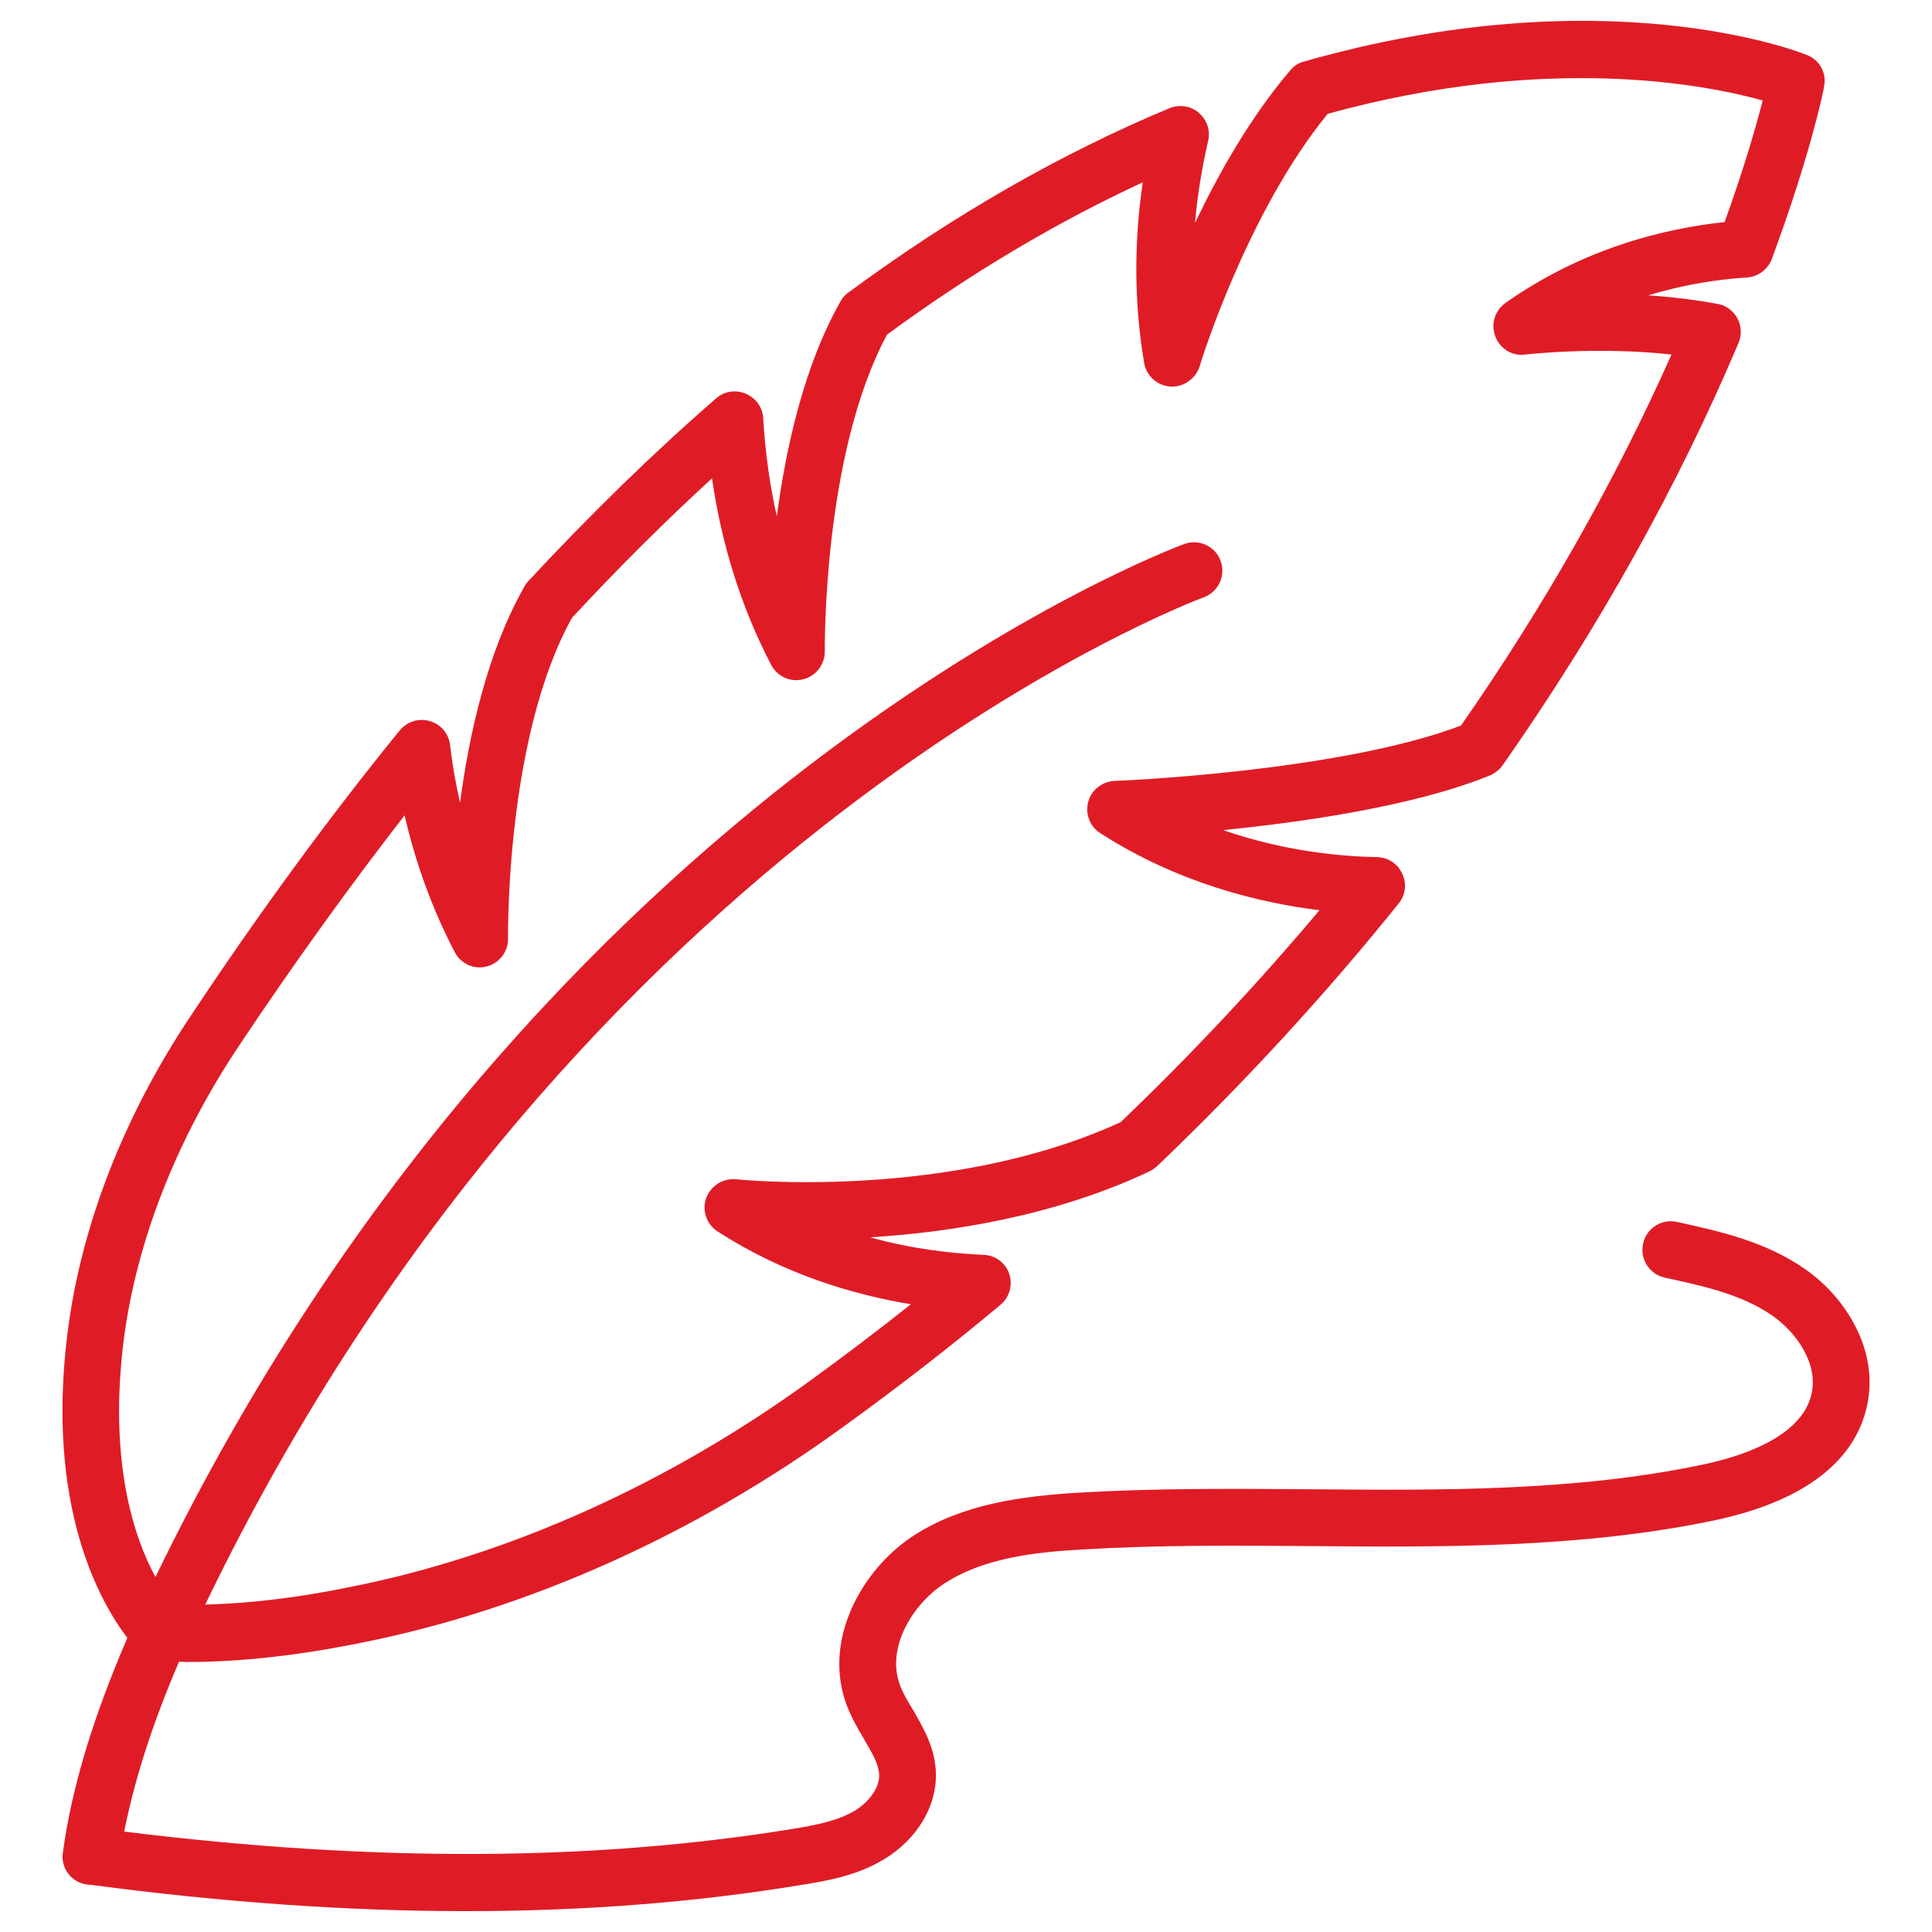 <svg width="24" height="24" viewBox="0 0 24 24" fill="none" xmlns="http://www.w3.org/2000/svg">
<g clip-path="url(#clip0_30_4589)">
<path d="M22.423 15.765C21.929 15.419 21.346 15.292 20.831 15.179C20.64 15.136 20.45 15.26 20.411 15.451C20.369 15.641 20.489 15.828 20.679 15.871C21.152 15.973 21.639 16.079 22.017 16.344C22.31 16.545 22.589 16.937 22.504 17.314C22.384 17.858 21.611 18.098 21.156 18.193C19.568 18.528 17.891 18.514 16.268 18.5C15.329 18.493 14.358 18.486 13.405 18.542C12.699 18.585 11.962 18.68 11.351 19.075C10.719 19.485 10.215 20.357 10.515 21.175C10.575 21.331 10.652 21.468 10.73 21.599C10.829 21.768 10.917 21.913 10.921 22.047C10.928 22.224 10.772 22.4 10.62 22.492C10.409 22.619 10.137 22.672 9.855 22.718C7.363 23.124 4.638 23.134 1.543 22.753C1.67 22.111 1.892 21.415 2.224 20.642C2.259 20.642 2.295 20.646 2.333 20.646C2.983 20.646 3.71 20.565 4.493 20.406C6.562 19.993 8.63 19.065 10.476 17.724C11.146 17.24 11.803 16.732 12.428 16.209C12.54 16.118 12.583 15.962 12.537 15.825C12.491 15.687 12.364 15.592 12.216 15.588C11.828 15.571 11.337 15.518 10.808 15.37C11.806 15.309 13.098 15.108 14.274 14.554C14.309 14.537 14.341 14.515 14.369 14.491C15.452 13.457 16.465 12.355 17.376 11.222C17.46 11.117 17.478 10.972 17.418 10.852C17.362 10.728 17.242 10.651 17.104 10.647C16.674 10.64 15.968 10.58 15.195 10.312C16.204 10.21 17.581 10.012 18.512 9.631C18.576 9.602 18.629 9.56 18.668 9.504C19.86 7.802 20.845 6.038 21.597 4.259C21.639 4.16 21.632 4.047 21.583 3.955C21.53 3.86 21.442 3.793 21.336 3.775C21.043 3.722 20.753 3.687 20.475 3.669C20.937 3.528 21.36 3.468 21.703 3.447C21.84 3.437 21.96 3.348 22.01 3.218C22.497 1.901 22.656 1.111 22.659 1.075C22.695 0.909 22.603 0.744 22.448 0.684C22.345 0.641 19.931 -0.301 16.197 0.765C16.13 0.782 16.07 0.821 16.028 0.874C15.537 1.449 15.142 2.148 14.845 2.769C14.873 2.434 14.93 2.092 15.008 1.749C15.039 1.622 14.993 1.488 14.891 1.4C14.792 1.315 14.651 1.294 14.528 1.344C13.183 1.905 11.838 2.674 10.539 3.634C10.497 3.662 10.465 3.701 10.441 3.744C9.989 4.541 9.763 5.561 9.65 6.415C9.562 6.024 9.505 5.618 9.481 5.194C9.473 5.06 9.389 4.944 9.265 4.891C9.142 4.838 8.997 4.859 8.898 4.947C8.125 5.618 7.338 6.384 6.558 7.224C6.54 7.245 6.523 7.266 6.512 7.291C6.057 8.092 5.828 9.115 5.715 9.973C5.662 9.74 5.619 9.5 5.591 9.253C5.573 9.112 5.475 8.995 5.337 8.957C5.203 8.918 5.055 8.964 4.966 9.073C4.091 10.149 3.219 11.339 2.376 12.61C1.539 13.859 1.01 15.221 0.841 16.541C0.562 18.722 1.25 19.912 1.582 20.346C1.158 21.331 0.89 22.206 0.781 23.014C0.752 23.205 0.886 23.385 1.081 23.41C1.095 23.413 1.105 23.413 1.119 23.413C2.771 23.632 4.321 23.741 5.789 23.741C7.257 23.741 8.644 23.632 9.968 23.413C10.306 23.36 10.666 23.29 10.984 23.095C11.393 22.848 11.64 22.435 11.626 22.022C11.616 21.708 11.468 21.461 11.341 21.239C11.274 21.13 11.213 21.027 11.178 20.928C11.009 20.473 11.33 19.93 11.736 19.668C12.23 19.347 12.879 19.28 13.448 19.248C14.379 19.192 15.336 19.199 16.261 19.206C17.919 19.22 19.638 19.234 21.304 18.885C22.388 18.655 23.041 18.165 23.192 17.466C23.348 16.767 22.917 16.107 22.423 15.765ZM1.539 16.63C1.698 15.419 2.189 14.162 2.962 13.001C3.639 11.985 4.331 11.025 5.026 10.128C5.164 10.728 5.372 11.296 5.648 11.826C5.722 11.971 5.888 12.048 6.046 12.006C6.205 11.964 6.315 11.819 6.311 11.656C6.311 11.632 6.279 9.161 7.105 7.675C7.684 7.051 8.27 6.468 8.845 5.942C8.965 6.772 9.209 7.548 9.579 8.258C9.653 8.402 9.819 8.48 9.978 8.438C10.137 8.399 10.246 8.254 10.246 8.092C10.246 8.067 10.218 5.646 11.019 4.157C12.057 3.394 13.123 2.762 14.196 2.265C14.083 3.027 14.09 3.782 14.213 4.509C14.242 4.672 14.376 4.792 14.542 4.802C14.69 4.813 14.852 4.711 14.902 4.552C14.905 4.534 15.484 2.649 16.493 1.414C19.218 0.662 21.191 1.051 21.897 1.248C21.819 1.552 21.671 2.074 21.424 2.759C20.683 2.837 19.67 3.08 18.699 3.765C18.569 3.86 18.516 4.029 18.576 4.181C18.632 4.333 18.791 4.428 18.946 4.404C18.957 4.404 19.822 4.301 20.764 4.404C20.069 5.964 19.194 7.513 18.149 9.013C16.638 9.588 13.875 9.701 13.846 9.701C13.691 9.708 13.557 9.814 13.518 9.962C13.479 10.111 13.539 10.27 13.67 10.351C14.637 10.972 15.643 11.215 16.391 11.307C15.629 12.214 14.799 13.1 13.921 13.94C11.785 14.921 9.17 14.653 9.142 14.649C8.979 14.635 8.828 14.731 8.771 14.886C8.718 15.038 8.778 15.211 8.916 15.299C9.738 15.828 10.592 16.082 11.316 16.202C10.906 16.527 10.486 16.845 10.063 17.152C8.298 18.433 6.325 19.322 4.352 19.714C3.699 19.848 3.099 19.919 2.549 19.933C7.19 10.315 14.873 7.449 14.951 7.421C15.135 7.354 15.23 7.153 15.163 6.969C15.099 6.786 14.895 6.691 14.711 6.758C14.63 6.786 6.706 9.726 1.931 19.591C1.663 19.096 1.345 18.151 1.539 16.63Z" fill="#DF1C26"/>
</g>
<defs>
<clipPath id="clip0_30_4589">
<rect width="24" height="24" fill="white"/>
</clipPath>
</defs>
</svg>

